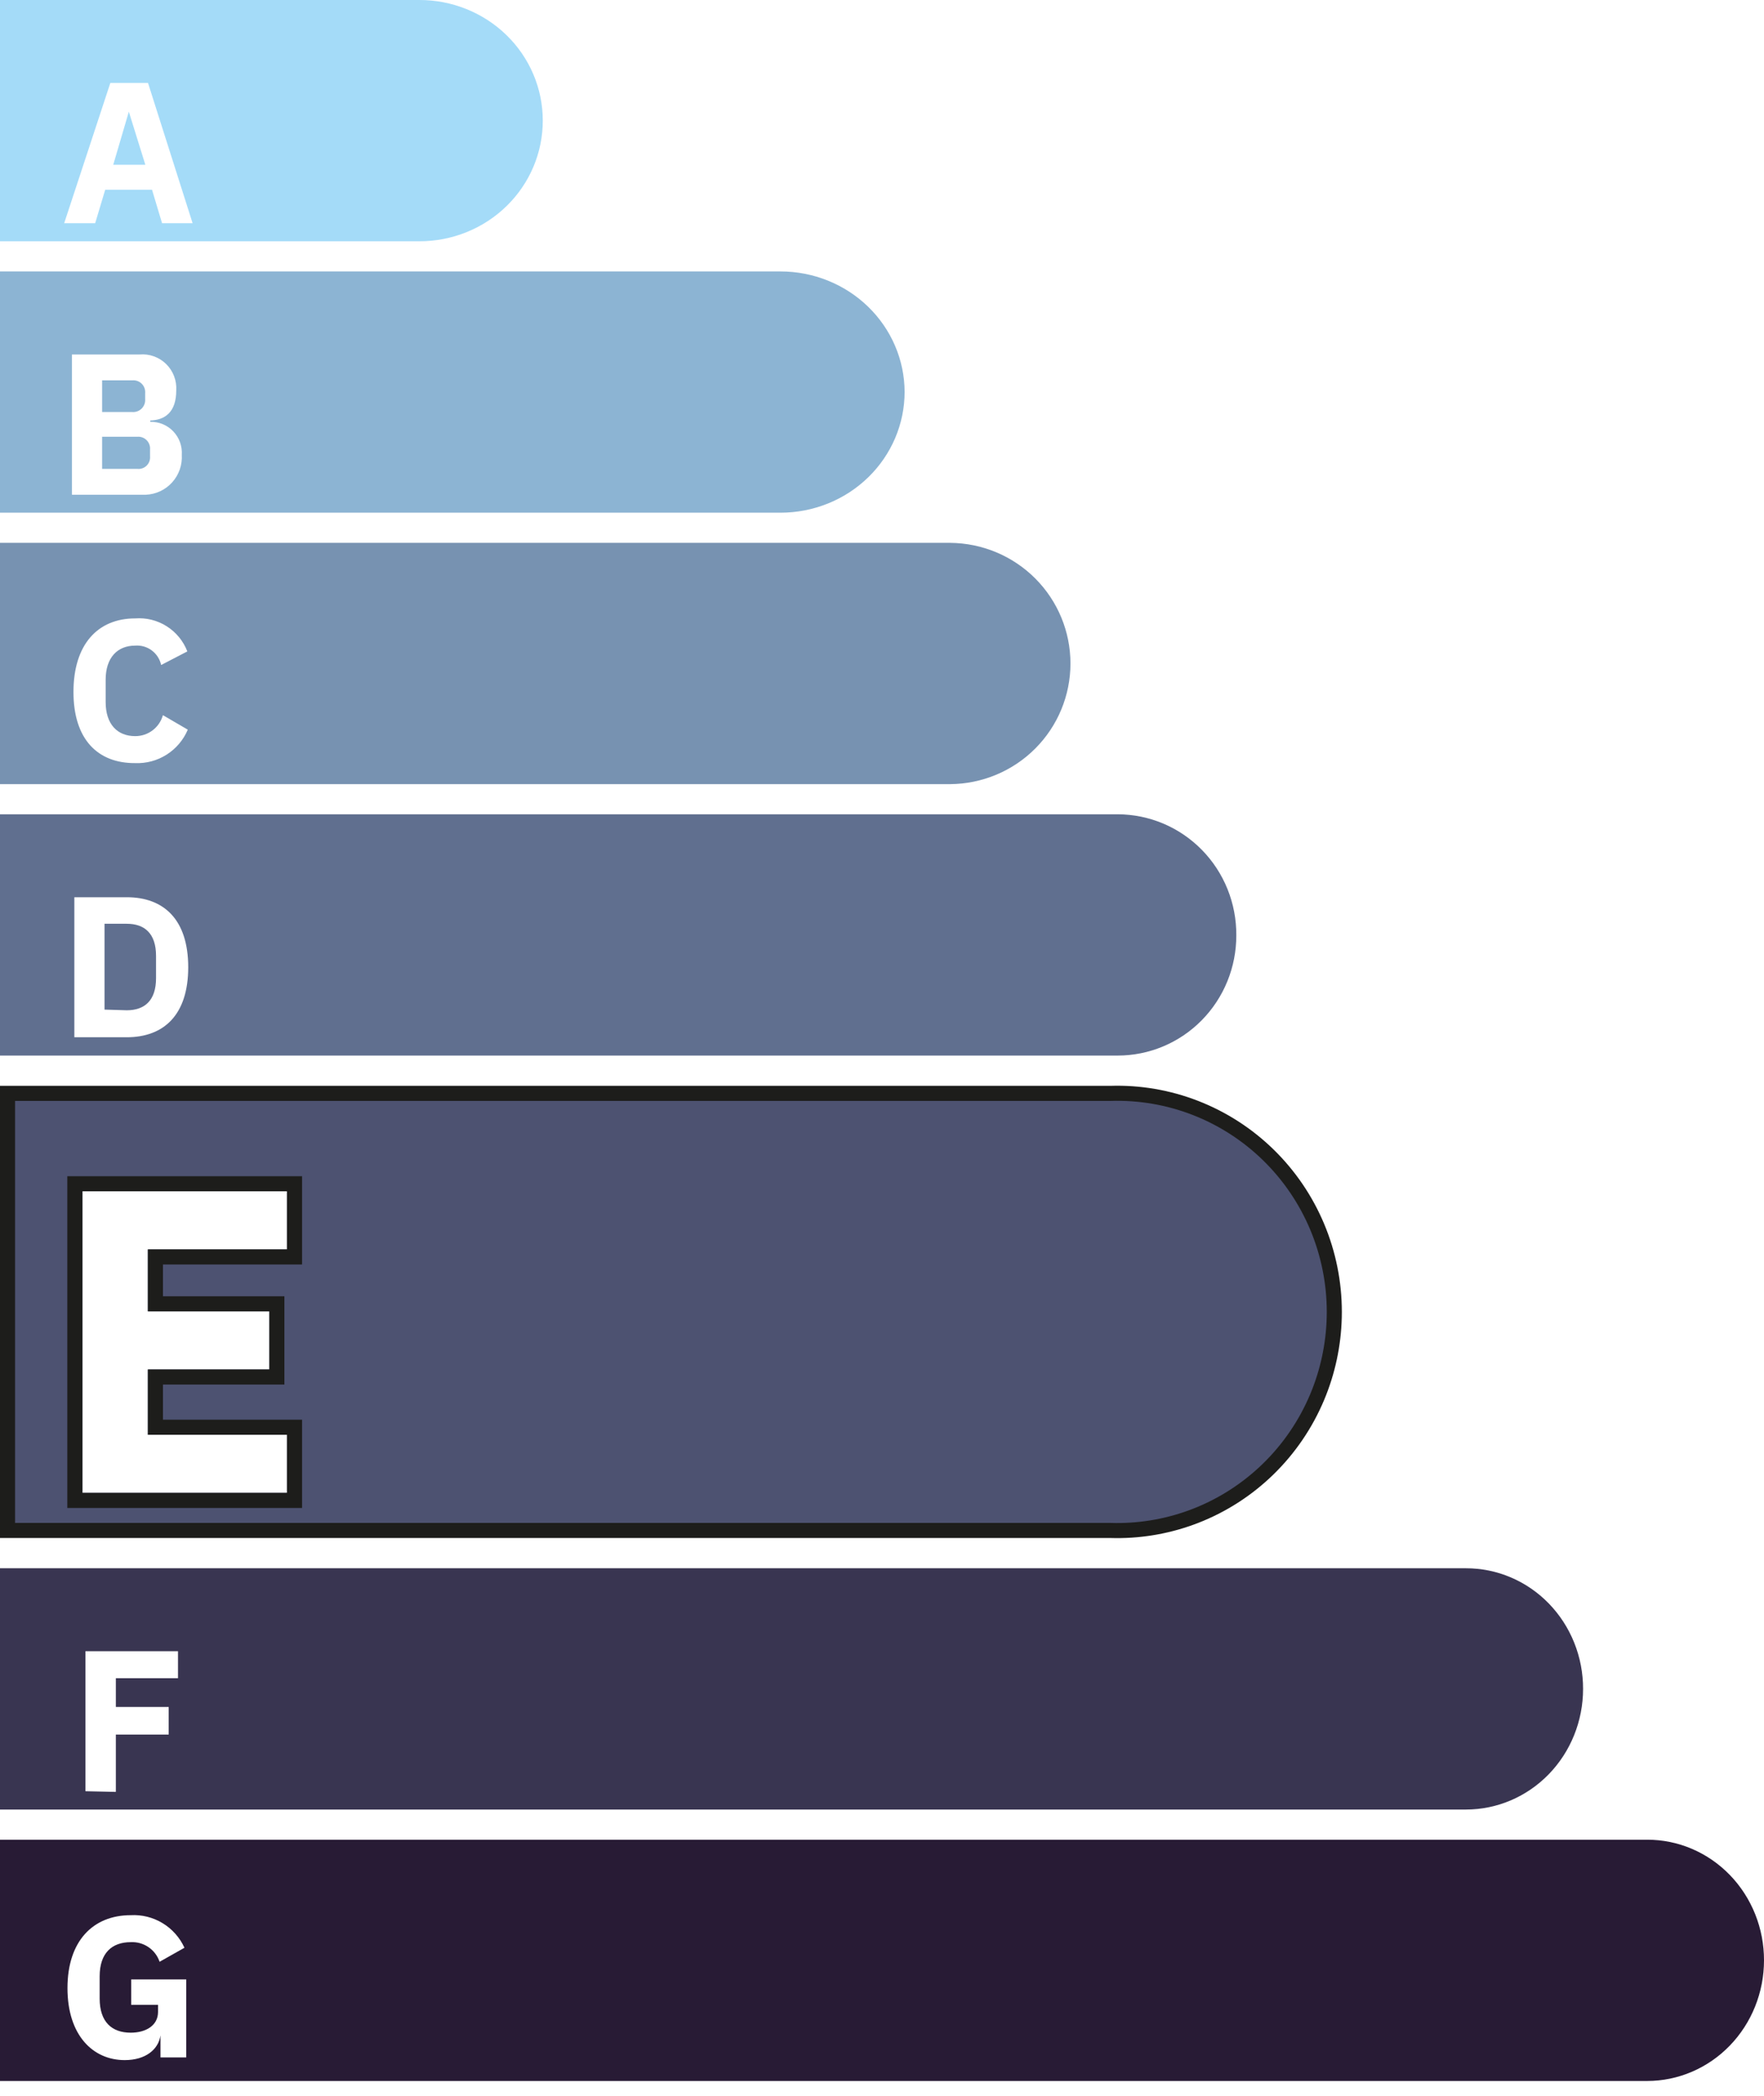 <svg width="234" height="278" viewBox="0 0 234 278" fill="none" xmlns="http://www.w3.org/2000/svg">
<path d="M0 276H218.498C222.609 276 226.552 274.314 229.459 271.314C232.367 268.313 234 264.243 234 260C234.004 257.898 233.605 255.815 232.828 253.872C232.05 251.929 230.908 250.164 229.468 248.677C228.028 247.191 226.317 246.012 224.435 245.21C222.552 244.407 220.535 243.996 218.498 244H0V276Z" fill="#281B35"/>
<g filter="url(#filter0_d_294_728)">
<path d="M21.288 265.95C21.023 267.812 19.316 269.232 16.548 269.232C12.308 269.232 8.951 265.92 8.951 259.681C8.951 253.441 12.337 250.011 17.343 250.011C18.825 249.929 20.297 250.297 21.568 251.067C22.839 251.837 23.849 252.974 24.468 254.329L21.171 256.191C20.902 255.398 20.383 254.714 19.692 254.245C19.001 253.775 18.176 253.545 17.343 253.589C14.84 253.589 13.221 255.038 13.221 258.113V261.07C13.221 264.175 14.84 265.595 17.343 265.595C19.345 265.595 20.964 264.648 20.964 262.845V261.898H17.402V258.527H24.704V268.877H21.288V265.95Z" fill="white"/>
</g>
<path d="M0 240H194.468C198.588 240 202.538 238.314 205.451 235.314C208.364 232.313 210 228.243 210 224C210.004 221.898 209.605 219.815 208.826 217.872C208.046 215.929 206.903 214.164 205.46 212.677C204.017 211.191 202.303 210.012 200.417 209.21C198.531 208.407 196.509 207.996 194.468 208H0V240Z" fill="#393551"/>
<g filter="url(#filter1_d_294_728)">
<path d="M11.336 233.57V215H23.614V218.578H15.37V222.393H22.378V226.059H15.37V233.659L11.336 233.57Z" fill="white"/>
</g>
<path d="M147.288 145.015C151.143 144.89 154.985 145.547 158.583 146.947C162.181 148.347 165.464 150.462 168.236 153.165C171.008 155.869 173.213 159.106 174.719 162.686C176.224 166.265 177 170.112 177 174L176.991 174.729C176.9 178.368 176.13 181.959 174.719 185.314C173.213 188.894 171.008 192.131 168.236 194.835C165.464 197.538 162.181 199.653 158.583 201.053C155.209 202.365 151.623 203.024 148.011 202.999L147.288 202.985L147.271 202.984H1V145.016H147.271L147.288 145.015Z" fill="#4D5271" stroke="#1D1D1B" stroke-width="2"/>
<g filter="url(#filter2_d_294_728)">
<path d="M10.928 194V154H38.073V161.707H19.617V169.924H35.726V177.631H19.617V186.293H38.073V194H10.928Z" fill="white"/>
<path d="M39.072 153V162.707H20.616V168.924H36.727V178.631H20.616V185.293H39.072V195H9.928V153H39.072Z" stroke="#1D1D1B" stroke-width="2"/>
</g>
<path d="M0 140H148.265C150.334 140 152.383 139.587 154.293 138.786C156.204 137.985 157.94 136.81 159.402 135.33C160.863 133.849 162.021 132.092 162.81 130.158C163.599 128.224 164.003 126.152 164 124.06C164.015 121.96 163.62 119.876 162.837 117.93C162.054 115.985 160.898 114.214 159.435 112.722C157.973 111.229 156.233 110.044 154.317 109.233C152.4 108.423 150.343 108.004 148.265 108H0V140Z" fill="#606F8F"/>
<g filter="url(#filter3_d_294_728)">
<path d="M9.863 115H16.812C21.729 115 24.968 117.957 24.968 124.285C24.968 130.613 21.729 133.57 16.812 133.57H9.863V115ZM16.812 129.992C19.197 129.992 20.699 128.691 20.699 125.734V122.777C20.699 119.82 19.197 118.519 16.812 118.519H13.868V129.903L16.812 129.992Z" fill="white"/>
</g>
<path d="M0 104H126.053C130.294 103.968 134.35 102.268 137.337 99.271C140.324 96.274 142 92.222 142 88C142 83.778 140.324 79.726 137.337 76.729C134.35 73.732 130.294 72.032 126.053 72H0V104Z" fill="#7792B1"/>
<g filter="url(#filter4_d_294_728)">
<path d="M9.746 87.778C9.746 81.48 12.956 78.02 17.931 78.02C19.4 77.907 20.865 78.272 22.111 79.06C23.358 79.848 24.318 81.018 24.851 82.397L21.377 84.2C21.208 83.426 20.767 82.739 20.134 82.266C19.5 81.793 18.718 81.567 17.931 81.628C15.576 81.628 14.015 83.225 14.015 86.152V89.109C14.015 92.066 15.576 93.633 17.931 93.633C18.764 93.638 19.574 93.37 20.239 92.867C20.904 92.365 21.386 91.658 21.612 90.853L24.91 92.776C24.332 94.138 23.355 95.292 22.108 96.085C20.862 96.877 19.405 97.27 17.931 97.211C12.956 97.241 9.746 94.047 9.746 87.778Z" fill="white"/>
</g>
<path d="M0 68H103.527C107.896 68 112.086 66.311 115.175 63.305C118.264 60.298 120 56.221 120 51.97C119.983 47.729 118.241 43.667 115.153 40.674C112.066 37.681 107.885 36 103.527 36H0V68Z" fill="#8CB4D3"/>
<g filter="url(#filter5_d_294_728)">
<path d="M9.54 43.017H18.52C19.163 42.961 19.809 43.044 20.416 43.261C21.023 43.479 21.576 43.826 22.038 44.278C22.499 44.73 22.858 45.277 23.089 45.881C23.321 46.485 23.419 47.132 23.379 47.778C23.379 50.735 21.818 51.711 19.934 51.77V51.947C20.502 51.934 21.066 52.039 21.591 52.257C22.116 52.474 22.591 52.799 22.984 53.211C23.377 53.623 23.681 54.112 23.876 54.648C24.07 55.184 24.152 55.755 24.115 56.324C24.154 56.987 24.062 57.652 23.843 58.28C23.623 58.907 23.281 59.484 22.837 59.977C22.393 60.47 21.855 60.869 21.256 61.15C20.656 61.432 20.006 61.59 19.345 61.617H9.54V43.017ZM13.544 50.646H17.549C17.778 50.664 18.008 50.632 18.223 50.552C18.438 50.472 18.633 50.346 18.796 50.183C18.958 50.02 19.083 49.824 19.163 49.608C19.242 49.392 19.274 49.161 19.257 48.931V48.133C19.275 47.904 19.243 47.675 19.163 47.46C19.084 47.245 18.958 47.05 18.795 46.889C18.632 46.729 18.436 46.606 18.221 46.529C18.005 46.453 17.776 46.425 17.549 46.447H13.544V50.646ZM13.544 58.187H18.197C18.422 58.214 18.651 58.19 18.867 58.117C19.082 58.045 19.279 57.925 19.442 57.766C19.606 57.608 19.732 57.414 19.812 57.201C19.892 56.987 19.923 56.758 19.904 56.531V55.614C19.923 55.386 19.891 55.156 19.811 54.941C19.731 54.726 19.605 54.531 19.443 54.371C19.28 54.21 19.084 54.087 18.869 54.011C18.653 53.934 18.424 53.906 18.197 53.929H13.544V58.187Z" fill="white"/>
</g>
<path d="M0 32H55.621C57.773 32.004 59.905 31.593 61.894 30.789C63.883 29.986 65.69 28.806 67.212 27.318C68.734 25.83 69.94 24.063 70.761 22.118C71.583 20.173 72.004 18.089 72 15.985C72 13.883 71.576 11.802 70.753 9.861C69.929 7.919 68.722 6.156 67.201 4.671C65.679 3.186 63.873 2.01 61.886 1.208C59.9 0.407 57.77 -0.004 55.621 2.87811e-05H0V32Z" fill="#A4DBF8"/>
<g filter="url(#filter6_d_294_728)">
<path d="M21.497 25.6L20.166 21.164H13.957L12.626 25.6H8.516L14.637 7H19.634L25.548 25.6H21.497ZM17.091 10.815L15.021 17.852H19.279L17.091 10.815Z" fill="white"/>
</g>
<defs>
<filter id="filter0_d_294_728" x="4.951" y="250" width="23.753" height="27.232" filterUnits="userSpaceOnUse" color-interpolation-filters="sRGB">
<feFlood flood-opacity="0" result="BackgroundImageFix"/>
<feColorMatrix in="SourceAlpha" type="matrix" values="0 0 0 0 0 0 0 0 0 0 0 0 0 0 0 0 0 0 127 0" result="hardAlpha"/>
<feOffset dy="4"/>
<feGaussianBlur stdDeviation="2"/>
<feComposite in2="hardAlpha" operator="out"/>
<feColorMatrix type="matrix" values="0 0 0 0 0 0 0 0 0 0 0 0 0 0 0 0 0 0 0.25 0"/>
<feBlend mode="normal" in2="BackgroundImageFix" result="effect1_dropShadow_294_728"/>
<feBlend mode="normal" in="SourceGraphic" in2="effect1_dropShadow_294_728" result="shape"/>
</filter>
<filter id="filter1_d_294_728" x="7.336" y="215" width="20.278" height="26.659" filterUnits="userSpaceOnUse" color-interpolation-filters="sRGB">
<feFlood flood-opacity="0" result="BackgroundImageFix"/>
<feColorMatrix in="SourceAlpha" type="matrix" values="0 0 0 0 0 0 0 0 0 0 0 0 0 0 0 0 0 0 127 0" result="hardAlpha"/>
<feOffset dy="4"/>
<feGaussianBlur stdDeviation="2"/>
<feComposite in2="hardAlpha" operator="out"/>
<feColorMatrix type="matrix" values="0 0 0 0 0 0 0 0 0 0 0 0 0 0 0 0 0 0 0.25 0"/>
<feBlend mode="normal" in2="BackgroundImageFix" result="effect1_dropShadow_294_728"/>
<feBlend mode="normal" in="SourceGraphic" in2="effect1_dropShadow_294_728" result="shape"/>
</filter>
<filter id="filter2_d_294_728" x="4.928" y="152" width="39.145" height="52" filterUnits="userSpaceOnUse" color-interpolation-filters="sRGB">
<feFlood flood-opacity="0" result="BackgroundImageFix"/>
<feColorMatrix in="SourceAlpha" type="matrix" values="0 0 0 0 0 0 0 0 0 0 0 0 0 0 0 0 0 0 127 0" result="hardAlpha"/>
<feOffset dy="4"/>
<feGaussianBlur stdDeviation="2"/>
<feComposite in2="hardAlpha" operator="out"/>
<feColorMatrix type="matrix" values="0 0 0 0 0 0 0 0 0 0 0 0 0 0 0 0 0 0 0.25 0"/>
<feBlend mode="normal" in2="BackgroundImageFix" result="effect1_dropShadow_294_728"/>
<feBlend mode="normal" in="SourceGraphic" in2="effect1_dropShadow_294_728" result="shape"/>
</filter>
<filter id="filter3_d_294_728" x="5.863" y="115" width="23.105" height="26.57" filterUnits="userSpaceOnUse" color-interpolation-filters="sRGB">
<feFlood flood-opacity="0" result="BackgroundImageFix"/>
<feColorMatrix in="SourceAlpha" type="matrix" values="0 0 0 0 0 0 0 0 0 0 0 0 0 0 0 0 0 0 127 0" result="hardAlpha"/>
<feOffset dy="4"/>
<feGaussianBlur stdDeviation="2"/>
<feComposite in2="hardAlpha" operator="out"/>
<feColorMatrix type="matrix" values="0 0 0 0 0 0 0 0 0 0 0 0 0 0 0 0 0 0 0.25 0"/>
<feBlend mode="normal" in2="BackgroundImageFix" result="effect1_dropShadow_294_728"/>
<feBlend mode="normal" in="SourceGraphic" in2="effect1_dropShadow_294_728" result="shape"/>
</filter>
<filter id="filter4_d_294_728" x="5.746" y="78" width="23.164" height="27.217" filterUnits="userSpaceOnUse" color-interpolation-filters="sRGB">
<feFlood flood-opacity="0" result="BackgroundImageFix"/>
<feColorMatrix in="SourceAlpha" type="matrix" values="0 0 0 0 0 0 0 0 0 0 0 0 0 0 0 0 0 0 127 0" result="hardAlpha"/>
<feOffset dy="4"/>
<feGaussianBlur stdDeviation="2"/>
<feComposite in2="hardAlpha" operator="out"/>
<feColorMatrix type="matrix" values="0 0 0 0 0 0 0 0 0 0 0 0 0 0 0 0 0 0 0.25 0"/>
<feBlend mode="normal" in2="BackgroundImageFix" result="effect1_dropShadow_294_728"/>
<feBlend mode="normal" in="SourceGraphic" in2="effect1_dropShadow_294_728" result="shape"/>
</filter>
<filter id="filter5_d_294_728" x="5.54" y="43" width="22.584" height="26.617" filterUnits="userSpaceOnUse" color-interpolation-filters="sRGB">
<feFlood flood-opacity="0" result="BackgroundImageFix"/>
<feColorMatrix in="SourceAlpha" type="matrix" values="0 0 0 0 0 0 0 0 0 0 0 0 0 0 0 0 0 0 127 0" result="hardAlpha"/>
<feOffset dy="4"/>
<feGaussianBlur stdDeviation="2"/>
<feComposite in2="hardAlpha" operator="out"/>
<feColorMatrix type="matrix" values="0 0 0 0 0 0 0 0 0 0 0 0 0 0 0 0 0 0 0.25 0"/>
<feBlend mode="normal" in2="BackgroundImageFix" result="effect1_dropShadow_294_728"/>
<feBlend mode="normal" in="SourceGraphic" in2="effect1_dropShadow_294_728" result="shape"/>
</filter>
<filter id="filter6_d_294_728" x="4.516" y="7" width="25.032" height="26.599" filterUnits="userSpaceOnUse" color-interpolation-filters="sRGB">
<feFlood flood-opacity="0" result="BackgroundImageFix"/>
<feColorMatrix in="SourceAlpha" type="matrix" values="0 0 0 0 0 0 0 0 0 0 0 0 0 0 0 0 0 0 127 0" result="hardAlpha"/>
<feOffset dy="4"/>
<feGaussianBlur stdDeviation="2"/>
<feComposite in2="hardAlpha" operator="out"/>
<feColorMatrix type="matrix" values="0 0 0 0 0 0 0 0 0 0 0 0 0 0 0 0 0 0 0.25 0"/>
<feBlend mode="normal" in2="BackgroundImageFix" result="effect1_dropShadow_294_728"/>
<feBlend mode="normal" in="SourceGraphic" in2="effect1_dropShadow_294_728" result="shape"/>
</filter>
</defs>
</svg>
